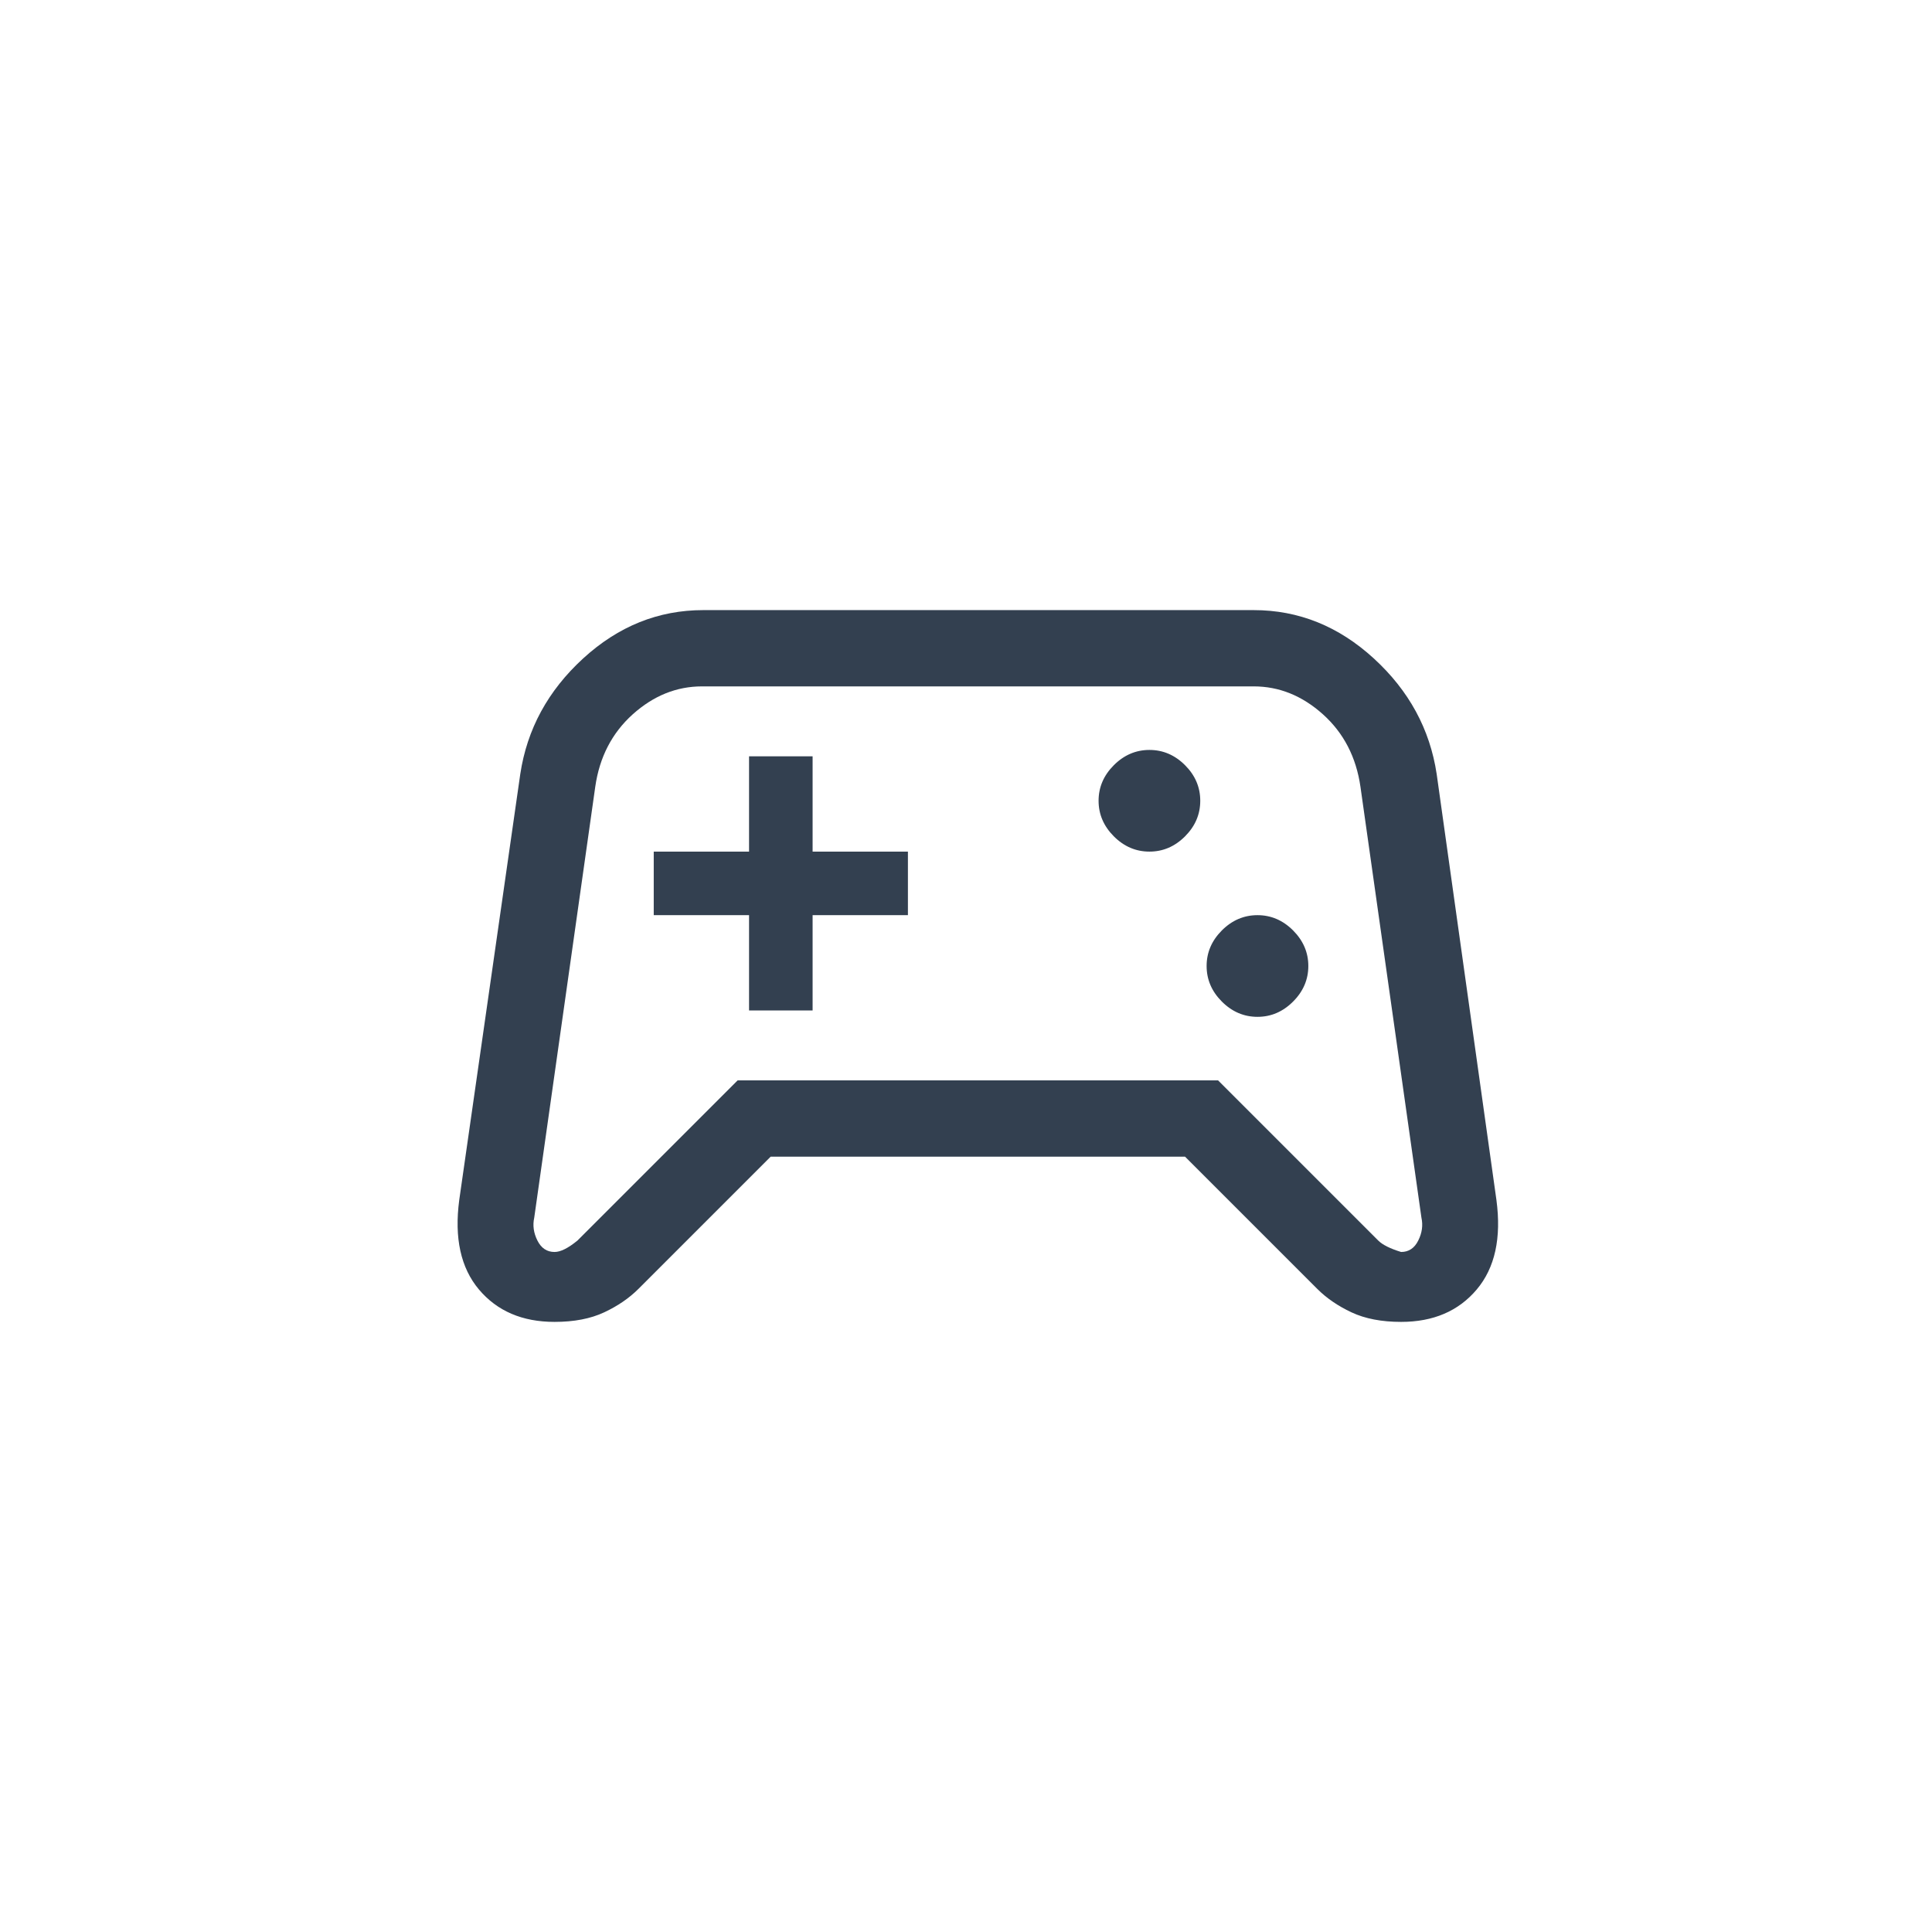 <svg width="48" height="48" viewBox="0 0 48 48" fill="none" xmlns="http://www.w3.org/2000/svg">
<path d="M13.778 32.842C12.978 32.842 12.352 32.574 11.899 32.037C11.447 31.5 11.284 30.758 11.41 29.811L12.926 19.232C13.094 18.116 13.615 17.158 14.489 16.358C15.363 15.558 16.357 15.158 17.473 15.158H31.147C32.263 15.158 33.257 15.558 34.131 16.358C35.005 17.158 35.526 18.116 35.694 19.232L37.178 29.811C37.305 30.758 37.142 31.5 36.689 32.037C36.236 32.574 35.61 32.842 34.81 32.842C34.326 32.842 33.915 32.763 33.578 32.605C33.242 32.447 32.957 32.253 32.726 32.021L29.442 28.737H19.147L15.863 32.021C15.631 32.253 15.347 32.447 15.01 32.605C14.673 32.763 14.263 32.842 13.778 32.842ZM14.347 30.821L18.326 26.842H30.263L34.242 30.821C34.347 30.926 34.536 31.021 34.81 31.105C34.999 31.105 35.142 31.011 35.236 30.821C35.331 30.632 35.357 30.442 35.315 30.253L33.8 19.547C33.694 18.811 33.384 18.211 32.868 17.747C32.352 17.284 31.778 17.053 31.147 17.053H17.442C16.81 17.053 16.236 17.284 15.72 17.747C15.205 18.211 14.894 18.811 14.789 19.547L13.273 30.253C13.231 30.442 13.257 30.632 13.352 30.821C13.447 31.011 13.589 31.105 13.778 31.105C13.926 31.105 14.115 31.011 14.347 30.821ZM31.242 25.263C31.578 25.263 31.873 25.137 32.126 24.884C32.378 24.632 32.505 24.337 32.505 24C32.505 23.663 32.378 23.369 32.126 23.116C31.873 22.863 31.578 22.737 31.242 22.737C30.905 22.737 30.61 22.863 30.357 23.116C30.105 23.369 29.978 23.663 29.978 24C29.978 24.337 30.105 24.632 30.357 24.884C30.61 25.137 30.905 25.263 31.242 25.263ZM28.557 21.158C28.894 21.158 29.189 21.032 29.442 20.779C29.694 20.526 29.82 20.232 29.82 19.895C29.82 19.558 29.694 19.263 29.442 19.011C29.189 18.758 28.894 18.632 28.557 18.632C28.221 18.632 27.926 18.758 27.673 19.011C27.421 19.263 27.294 19.558 27.294 19.895C27.294 20.232 27.421 20.526 27.673 20.779C27.926 21.032 28.221 21.158 28.557 21.158ZM18.61 25.105H20.189V22.737H22.557V21.158H20.189V18.79H18.61V21.158H16.242V22.737H18.61V25.105Z" fill="#334050"/>
</svg>
